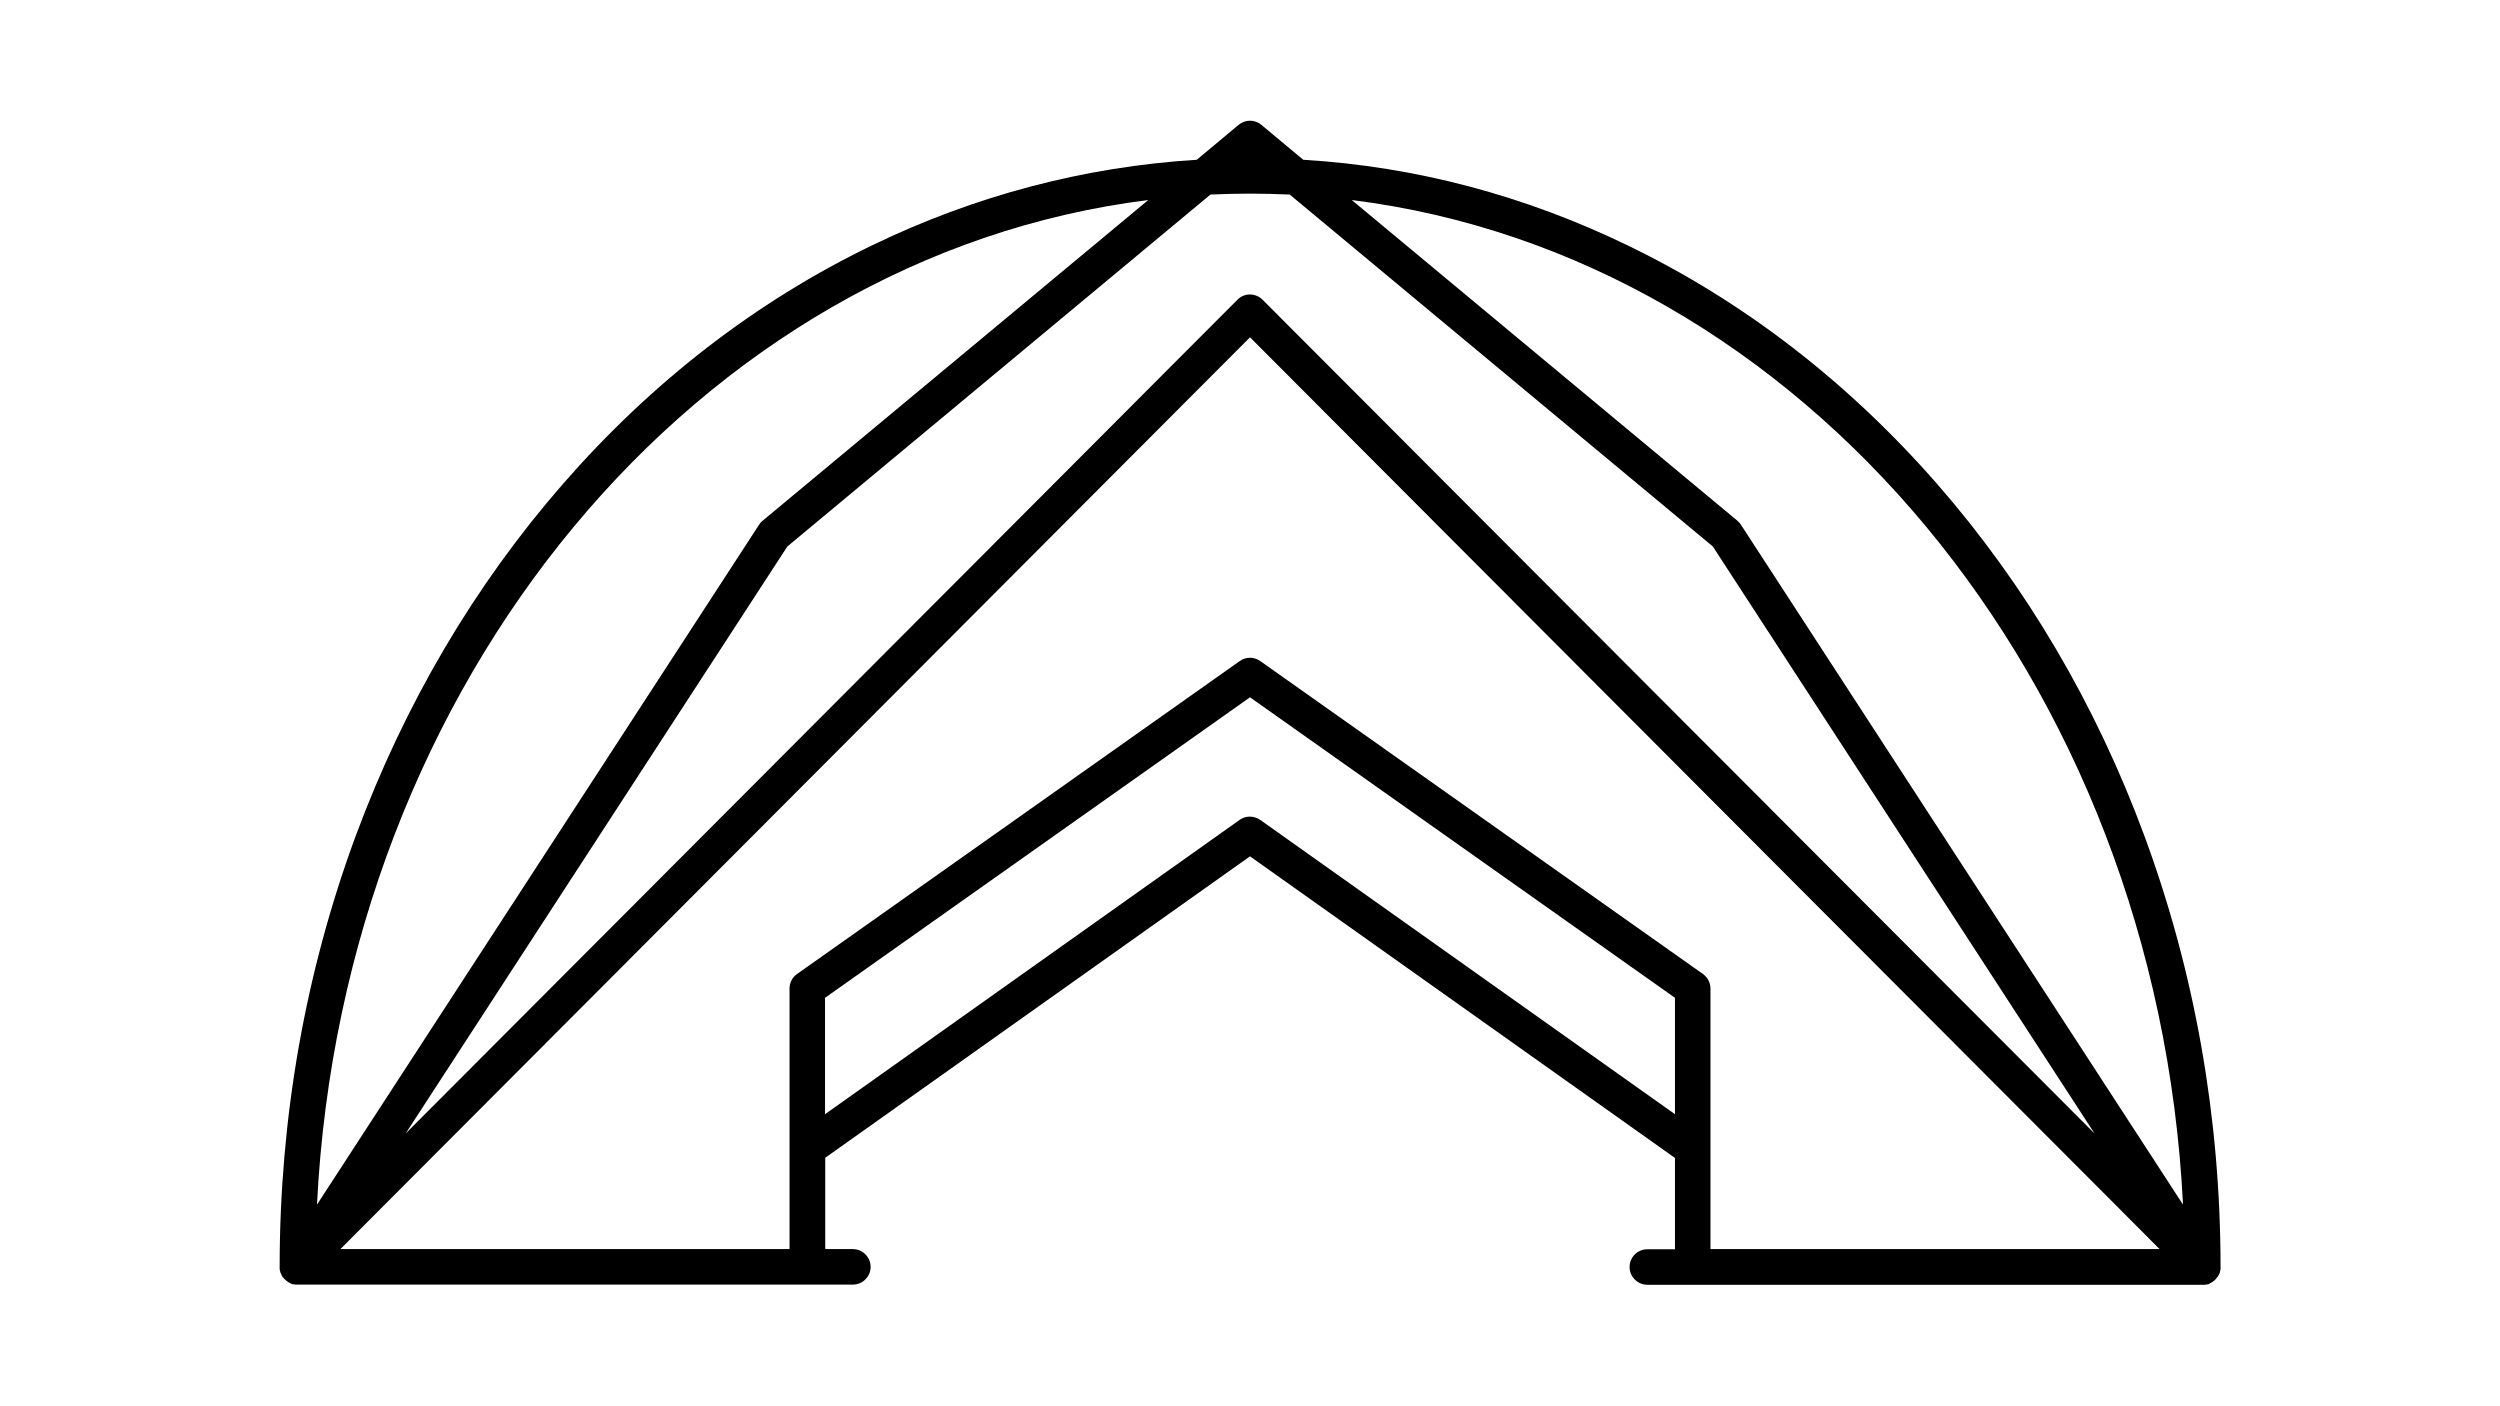 <?xml version="1.0" encoding="UTF-8"?>
<svg xmlns="http://www.w3.org/2000/svg" xmlns:xlink="http://www.w3.org/1999/xlink" version="1.1" id="Layer_1" x="0px" y="0px" width="1366px" height="768px" viewBox="0 0 1366 768" xml:space="preserve">
<path d="M1211.2,698.2c0.1-0.1,0.1-0.2,0.2-0.2c0.1-0.1,0.1-0.2,0.2-0.2c0.1-0.1,0.2-0.3,0.3-0.4c0.1-0.1,0.2-0.3,0.2-0.4  c0.1-0.1,0.1-0.3,0.2-0.4s0.1-0.3,0.2-0.4c0-0.1,0.1-0.2,0.1-0.2c0-0.1,0-0.1,0.1-0.2c0.1-0.2,0.1-0.3,0.2-0.5  c0-0.1,0.1-0.3,0.1-0.4c0,0,0-0.1,0-0.1c0-0.1,0-0.1,0.1-0.2c0-0.1,0-0.1,0-0.2c0-0.2,0-0.3,0.1-0.5c0-0.2,0.1-0.3,0.1-0.5  c0,0,0,0,0,0c0,0,0-0.1,0-0.1c0-0.3,0-0.5,0-0.8c0,0,0,0,0,0c0-81.6-14-160.9-41.5-235.5c-26.6-72.1-64.8-136.9-113.3-192.5  c-48.7-55.7-105.4-99.5-168.5-130.1C833.2,106.8,773.6,91,712.1,87.3l-22.9-19.1c-3.6-3-8.8-3-12.4,0l-22.9,19.1  c-61.4,3.8-121.1,19.5-177.7,46.9c-63.2,30.6-119.9,74.4-168.5,130.1C259.1,320,221,384.8,194.3,456.9  c-27.5,74.6-41.5,153.8-41.5,235.5c0,0,0,0,0,0c0,0.3,0,0.6,0,0.8c0,0,0,0.1,0,0.1c0,0,0,0,0,0.1c0,0.1,0,0.3,0.1,0.4  c0,0.2,0,0.4,0.1,0.5c0,0.1,0,0.1,0,0.2c0,0.1,0,0.2,0.1,0.2c0,0,0,0,0,0c0,0.2,0.1,0.3,0.1,0.5c0,0.2,0.1,0.3,0.2,0.5c0,0,0,0,0,0  c0,0.1,0,0.1,0.1,0.2c0,0.1,0.1,0.2,0.1,0.2c0.1,0.1,0.1,0.3,0.2,0.4c0.1,0.2,0.1,0.3,0.2,0.5c0.1,0.1,0.1,0.2,0.2,0.4  c0.1,0.1,0.2,0.3,0.3,0.4c0.1,0.1,0.1,0.2,0.2,0.2c0.1,0.1,0.1,0.2,0.2,0.2c0.1,0.1,0.1,0.2,0.2,0.3c0.1,0.2,0.3,0.3,0.4,0.4  c0.1,0.1,0.1,0.1,0.2,0.2c0,0,0,0.1,0.1,0.1c0,0,0,0,0,0c0,0,0.1,0.1,0.1,0.1c0.2,0.2,0.4,0.4,0.6,0.5c0,0,0.1,0,0.1,0.1  c0.1,0,0.1,0.1,0.2,0.1c0,0,0.1,0,0.1,0.1c0.1,0.1,0.3,0.2,0.4,0.3c0.1,0.1,0.2,0.1,0.3,0.2c0.1,0,0.2,0.1,0.2,0.1  c0.1,0.1,0.2,0.1,0.3,0.2c0.1,0.1,0.3,0.1,0.4,0.2c0.1,0.1,0.3,0.1,0.4,0.2c0.1,0.1,0.3,0.1,0.4,0.2c0.2,0.1,0.3,0.1,0.5,0.2  c0.1,0,0.1,0,0.2,0c0.1,0,0.1,0,0.2,0c0,0,0,0,0.1,0c0.2,0,0.3,0.1,0.5,0.1c0.1,0,0.3,0,0.4,0.1c0.1,0,0.2,0,0.3,0  c0.1,0,0.2,0,0.3,0c0.2,0,0.5,0,0.7,0c0.1,0,0.1,0,0.2,0h303.3c5.4,0,9.7-4.4,9.7-9.7s-4.4-9.7-9.7-9.7h-15.1v-49.9L683,467.9  l232.2,164.8v49.9h-15.1c-5.4,0-9.7,4.4-9.7,9.7s4.4,9.7,9.7,9.7h303.3c0.3,0,0.6,0,1,0c0.1,0,0.2,0,0.2,0c0.1,0,0.2,0,0.3,0  c0.1,0,0.3,0,0.4-0.1c0.2,0,0.3-0.1,0.5-0.1c0,0,0.1,0,0.1,0c0.1,0,0.1,0,0.2,0c0.1,0,0.1,0,0.2,0c0.2,0,0.3-0.1,0.5-0.2  c0.1-0.1,0.3-0.1,0.4-0.2c0.1-0.1,0.3-0.1,0.4-0.2c0.1-0.1,0.3-0.1,0.4-0.2c0.1-0.1,0.2-0.1,0.3-0.2c0.1,0,0.1-0.1,0.2-0.1  c0.1-0.1,0.2-0.1,0.3-0.2c0.1-0.1,0.3-0.2,0.4-0.3c0,0,0.1-0.1,0.1-0.1c0.1,0,0.1-0.1,0.2-0.1c0,0,0.1,0,0.1-0.1  c0.2-0.2,0.4-0.4,0.6-0.5c0,0,0.1-0.1,0.1-0.1c0,0,0,0,0,0c0,0,0-0.1,0.1-0.1c0.1-0.1,0.1-0.1,0.2-0.2c0.1-0.1,0.3-0.3,0.4-0.5  C1211,698.4,1211.1,698.3,1211.2,698.2z M683,105.8c7.3,0,14.5,0.2,21.7,0.5l231.2,192.3l208.6,320.8L689.9,163.8  c-1.8-1.8-4.3-2.9-6.9-2.9s-5.1,1-6.9,2.9L221.6,619.4l208.6-320.8l231.2-192.3C668.5,106,675.7,105.8,683,105.8z M1192.8,658.2  L951.3,286.8c-0.5-0.8-1.2-1.6-1.9-2.2L738.6,109.3C984.5,140,1178.5,371.9,1192.8,658.2z M627.4,109.3L416.6,284.6  c-0.8,0.6-1.4,1.4-1.9,2.2L173.2,658.2C187.5,371.9,381.5,140,627.4,109.3z M688.6,448c-3.4-2.4-7.9-2.4-11.3,0L450.8,608.8v-63.6  L683,381l232.2,164.2v63.6L688.6,448z M930.5,532.2l-241.9-171c-3.4-2.4-7.9-2.4-11.2,0l-241.9,171c-2.6,1.8-4.1,4.8-4.1,7.9v142.4  H186l497-498.2l497,498.2H934.6V540.2C934.6,537,933.1,534.1,930.5,532.2z"></path>
</svg>
